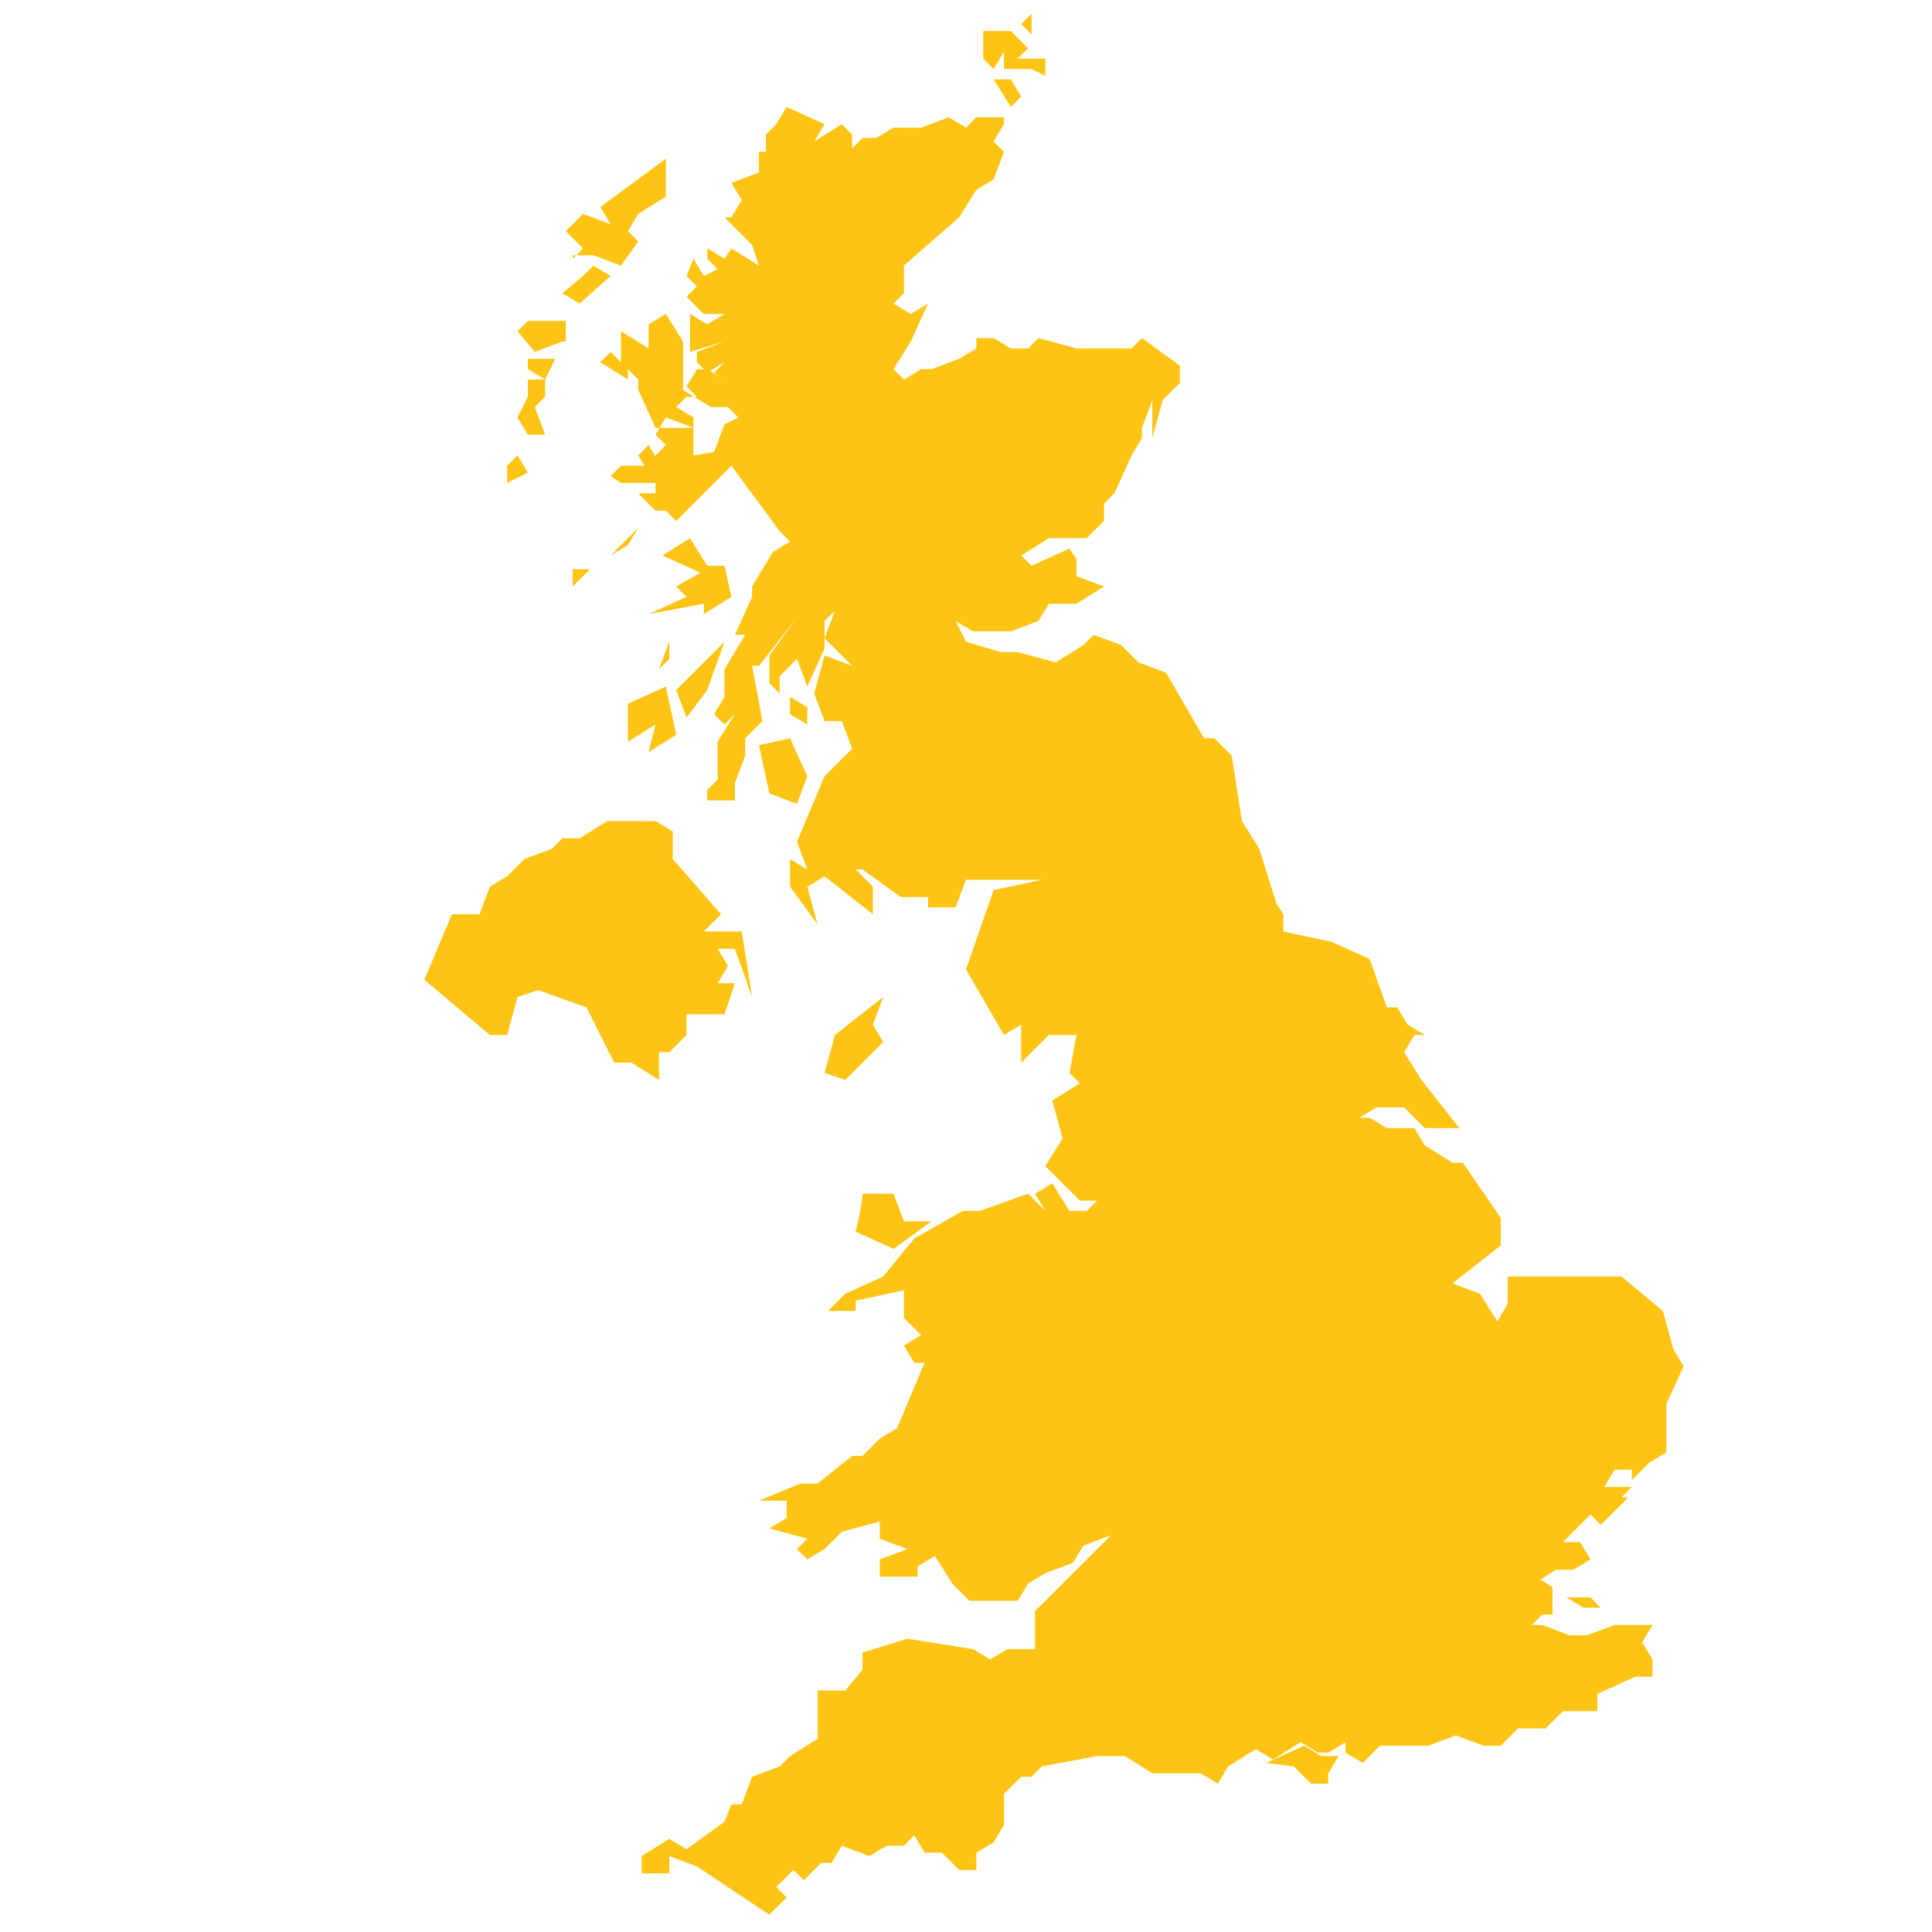 <?xml version="1.0" encoding="utf-8"?>
<!-- Generator: Adobe Illustrator 19.2.0, SVG Export Plug-In . SVG Version: 6.00 Build 0)  -->
<svg version="1.1" id="Layer_1" xmlns="http://www.w3.org/2000/svg" xmlns:xlink="http://www.w3.org/1999/xlink" x="0px" y="0px"
	 viewBox="0 0 56 56" style="enable-background:new 0 0 56 56;" xml:space="preserve">
<style type="text/css">
	.st0{fill:#FDC414;}
</style>
<path id="United_Kingdom" class="st0" d="M19.1,31.3l-0.8-0.5h-0.5l-0.8-1.6l-1.4-0.5L15,28.9L14.7,30h-0.5l-1.9-1.6l0.8-1.9h0.8
	l0.3-0.8l0.5-0.3l0.5-0.5l0.8-0.3l0.3-0.3h0.5l0.8-0.5h1.4l0.5,0.3v0.8l1.4,1.6L20.4,27h1.1l0.3,1.9l-0.5-1.4h-0.5l0.3,0.5l-0.3,0.5
	h0.5L21,29.4h-1.1V30l-0.5,0.5h-0.3V31.3L19.1,31.3L19.1,31.3z M45.4,46.3l0.5,0.3h0.5l-0.3-0.3h-0.3H45.4L45.4,46.3z M36.7,51.1
	l1.1-0.5l0.5,0.3h0.5l-0.3,0.5v0.3h-0.5l-0.5-0.5L36.7,51.1L36.7,51.1z M22.9,20.2v0.5l0.5,0.3v-0.5L22.9,20.2L22.9,20.2z
	 M19.1,19.4l0.3-0.8v0.5L19.1,19.4L19.1,19.4z M16.6,17v-0.5h0.5L16.6,17L16.6,17z M17.7,16.1l0.8-0.8l-0.3,0.5L17.7,16.1L17.7,16.1
	z M19.3,14.2l0.3-0.3h-0.3V14.2L19.3,14.2z M18.5,13.2l0.3,0.5l0.3-0.3l-0.3-0.5L18.5,13.2L18.5,13.2z M29.6,0.7l0.3,0.3V0.4
	L29.6,0.7L29.6,0.7z M28.8,0.9h0.5l0.5,0.5l-0.3,0.3h0.8v0.5L29.9,2h-0.8V1.5L28.8,2l-0.3-0.3V0.9L28.8,0.9L28.8,0.9z M28.8,2.3
	l0.5,0.8l0.3-0.3l-0.3-0.5H28.8L28.8,2.3z M16.6,7.5l0.3-0.3l-0.5-0.5l0.5-0.5l0.8,0.3l-0.3-0.5l1.9-1.4v1.1l-0.8,0.5l-0.3,0.5
	l0.3,0.3L18,7.7l-0.8-0.3H16.6L16.6,7.5L16.6,7.5z M16.3,8.5l0.5,0.3L17.7,8l-0.5-0.3L16.9,8L16.3,8.5L16.3,8.5L16.3,8.5z M16.3,9.9
	l-0.8,0.3L15,9.6l0.3-0.3h1.1V9.9L16.3,9.9z M15.8,11l-0.5-0.3v-0.3h0.8L15.8,11L15.8,11z M15,13.2l0.3,0.5L14.7,14v-0.5L15,13.2
	L15,13.2z M15.8,12.6l-0.3-0.8l0.3-0.3V11h-0.5v0.5L15,12.1l0.3,0.5L15.8,12.6L15.8,12.6z M20.1,13.2v-0.8h-1.1l-0.5-1.1V11
	l-0.3-0.3V11l-0.8-0.5l0.3-0.3l0.3,0.3V9.6l0.8,0.5V9.4l0.5-0.3l0.5,0.8v1.4l0.8,0.5h0.5l0.3,0.3L21,12.3l-0.3,0.8L20.1,13.2
	L20.1,13.2z M18.8,17.8l1.6-0.3v0.3l0.8-0.5L21,16.4h-0.5l-0.5-0.8l-0.8,0.5l1.1,0.5L19.6,17l0.3,0.3L18.8,17.8L18.8,17.8z
	 M19.9,20.8l-0.3-0.8l1.4-1.4l-0.5,1.4L19.9,20.8L19.9,20.8z M18.8,21.8l0.8-0.5l-0.3-1.4l-1.1,0.5v1.1l0.8-0.5L18.8,21.8L18.8,21.8
	z M22,21.6l0.3,1.4l0.8,0.3l0.3-0.8l-0.5-1.1L22,21.6L22,21.6z M24.8,35.7l1.1,0.5l1.1-0.8h-0.8l-0.3-0.8H25
	C25,34.9,24.8,35.7,24.8,35.7L24.8,35.7z M23.9,31.1l0.3-1.1l1.4-1.1l-0.3,0.8l0.3,0.5l-1.1,1.1L23.9,31.1L23.9,31.1z M22.3,55.5
	l0.5-0.5l-0.3-0.3l0.5-0.5l0.3,0.3l0.5-0.5h0.3l0.3-0.5l0.8,0.3l0.5-0.3h0.5l0.3-0.3l0.3,0.5h0.5l0.5,0.5h0.5v-0.5l0.5-0.3l0.3-0.5
	L29.1,52l0.5-0.5h0.3l0.3-0.3l1.6-0.3h0.8l0.8,0.5h0.3h1.1l0.5,0.3l0.3-0.5l0.8-0.5l0.5,0.3l0.8-0.5l0.5,0.3h0.3l0.5-0.3v0.3
	l0.5,0.3l0.5-0.5h1.4l0.8-0.3l0.8,0.3h0.5l0.5-0.5h0.8l0.5-0.5h0.5h0.5v-0.5l1.1-0.5h0.5v-0.5l-0.3-0.5l0.3-0.5h-1.1l-0.8,0.3h-0.5
	l-0.8-0.3h-0.3l0.3-0.3h0.3V46l-0.5-0.3L44.3,46l0.8-0.5h0.5l0.5-0.3l-0.3-0.5h-0.5l0.5-0.5l0.3-0.3l0.3,0.3l0.5-0.5l0.3-0.3H47
	l0.3-0.3h-0.8l0.3-0.5h0.5v0.3l0.5-0.5l0.5-0.3v-1.4l0.5-1.1l-0.3-0.5l-0.3-1.1L47,37h-1.9h-1.4v0.8l-0.3,0.5l-0.5-0.8l-0.8-0.3
	l1.4-1.1v-0.8l-1.1-1.6h-0.3l-0.8-0.5L41,32.7h-0.5h-0.3l-0.5-0.3h-0.3l0.5-0.3h0.3h0.5l0.3,0.3l0.3,0.3h0.5h0.5l-1.1-1.4l-0.5-0.8
	L41,30h0.3l-0.5-0.3l-0.3-0.5h-0.3l-0.5-1.4l-1.1-0.5L37.2,27v-0.5L37,26.2l-0.5-1.6l-0.5-0.8l-0.3-1.9l-0.5-0.5h-0.3l-1.1-1.9
	l-0.8-0.3l-0.5-0.5l-0.8-0.3l-0.3,0.3l-0.8,0.5l-1.1-0.3h-0.5L28,18.6L27.7,18l0.5,0.3h1.1l0.8-0.3l0.3-0.5h0.8l0.8-0.5l-0.8-0.3
	v-0.5L31,15.9l-1.1,0.5l-0.3-0.3l0.8-0.5h1.1l0.5-0.5v-0.5l0.3-0.3l0.5-1.1l0.3-0.5v-0.3l0.3-0.8v1.1l0.3-1.1l0.5-0.5v-0.5l-1.1-0.8
	l-0.3,0.3h-1.6l-1.1-0.3l-0.3,0.3h-0.5l-0.5-0.3h-0.5v0.3l-0.5,0.3l-0.8,0.3h-0.3l-0.5,0.3l-0.3-0.3l0.5-0.8l0.5-1.1l-0.5,0.3
	l-0.5-0.3l0.3-0.3V7.7l1.6-1.4l0.5-0.8l0.5-0.3l0.3-0.8l-0.3-0.3l0.3-0.5V3.4h-0.8L28,3.7l-0.5-0.3l-0.8,0.3h-0.8l-0.5,0.3H25
	l-0.3,0.3V3.9l-0.3-0.3l-0.8,0.5l0.3-0.5l-1.1-0.5l-0.3,0.5l-0.3,0.3v0.5H22V5l-0.8,0.3l0.3,0.5l-0.3,0.5H21l0.8,0.8L22,7.7
	l-0.8-0.5L21,7.5l-0.5-0.3v0.3l0.3,0.3L20.4,8l-0.3-0.5L19.9,8l0.3,0.3l-0.3,0.3l0.5,0.5H21l-0.5,0.3l-0.5-0.3v0.8v0.3L21,9.9
	l-0.8,0.3v0.3l0.3,0.3l0.5-0.3l-0.3,0.3L21,11l-0.5-0.3h-0.3l-0.3,0.5l0.3,0.3h-0.3l-0.3,0.3l0.5,0.3v0.3l-0.8-0.3l-0.3,0.5l0.3,0.3
	l-0.3,0.3l-0.3,0.3H18l-0.3,0.3L18,14h0.5h0.5v0.3h-0.5l0.5,0.5h0.3l0.3,0.3l1.6-1.6l1.4,1.9l0.3,0.3l-0.5,0.3L21.8,17v0.3l-0.5,1.1
	h0.3L21,19.4v0.8l-0.3,0.5L21,21l0.3-0.3l-0.5,0.8v1.1l-0.3,0.3v0.3h0.8v-0.5l0.3-0.8v-0.5l0.5-0.5l-0.3-1.6H22l1.1-1.4l-0.8,1.1
	v0.8l0.3,0.3v-0.5l0.5-0.5l0.3,0.8l0.5-1.1v-0.8l0.3-0.3l-0.3,0.8l0.8,0.8l-0.8-0.3l-0.3,1.1l0.3,0.8h0.5l0.3,0.8l-0.8,0.8l-0.8,1.9
	l0.3,0.8l-0.5-0.3v0.8l0.8,1.1l-0.3-1.1l0.5-0.3l1.4,1.1v-0.8l-0.5-0.5H25l1.1,0.8h0.8v0.3h0.8l0.3-0.8h2.2l-1.4,0.3L28,28.1
	l1.1,1.9l0.5-0.3v1.1l0.8-0.8h0.8L31,31.1l0.3,0.3l-0.8,0.5l0.3,1.1l-0.5,0.8l0.5,0.5l0.5,0.5h0.5l-0.3,0.3H31l-0.5-0.8l-0.5,0.3
	l0.3,0.5l0.5,0.3l-0.5-0.3l-0.5-0.5l-1.4,0.5h-0.5l-1.4,0.8L25.6,37l-1.1,0.5l-0.5,0.5h0.5h0.3v-0.3l1.4-0.3v0.8l0.5,0.5l-0.5,0.3
	l0.3,0.5h0.3l-0.8,1.9l-0.5,0.3l-0.5,0.5h-0.3L23.7,43h-0.5L22,43.5h0.8v0.5l-0.5,0.3l1.1,0.3l-0.3,0.3l0.3,0.3l0.5-0.3l0.5-0.5
	l1.1-0.3v0.5l0.8,0.3l-0.8,0.3v0.5h1.1v-0.3l0.5-0.3l0.5,0.8l0.5,0.5h1.4l0.3-0.5l0.5-0.3l0.8-0.3l0.3-0.5l0.8-0.3l-1.1,1.1
	l-1.1,1.1v1.1h-0.8l-0.5,0.3l-0.5-0.3l-1.9-0.3L25,47.9v0.5L24.5,49h-0.8v1.4l-0.8,0.5l-0.3,0.3l-0.8,0.3l-0.3,0.8h-0.3L21,52.8
	l-1.1,0.8l-0.5-0.3l-0.8,0.5v0.5h0.8v-0.5l0.8,0.3L22.3,55.5z"/>
</svg>
